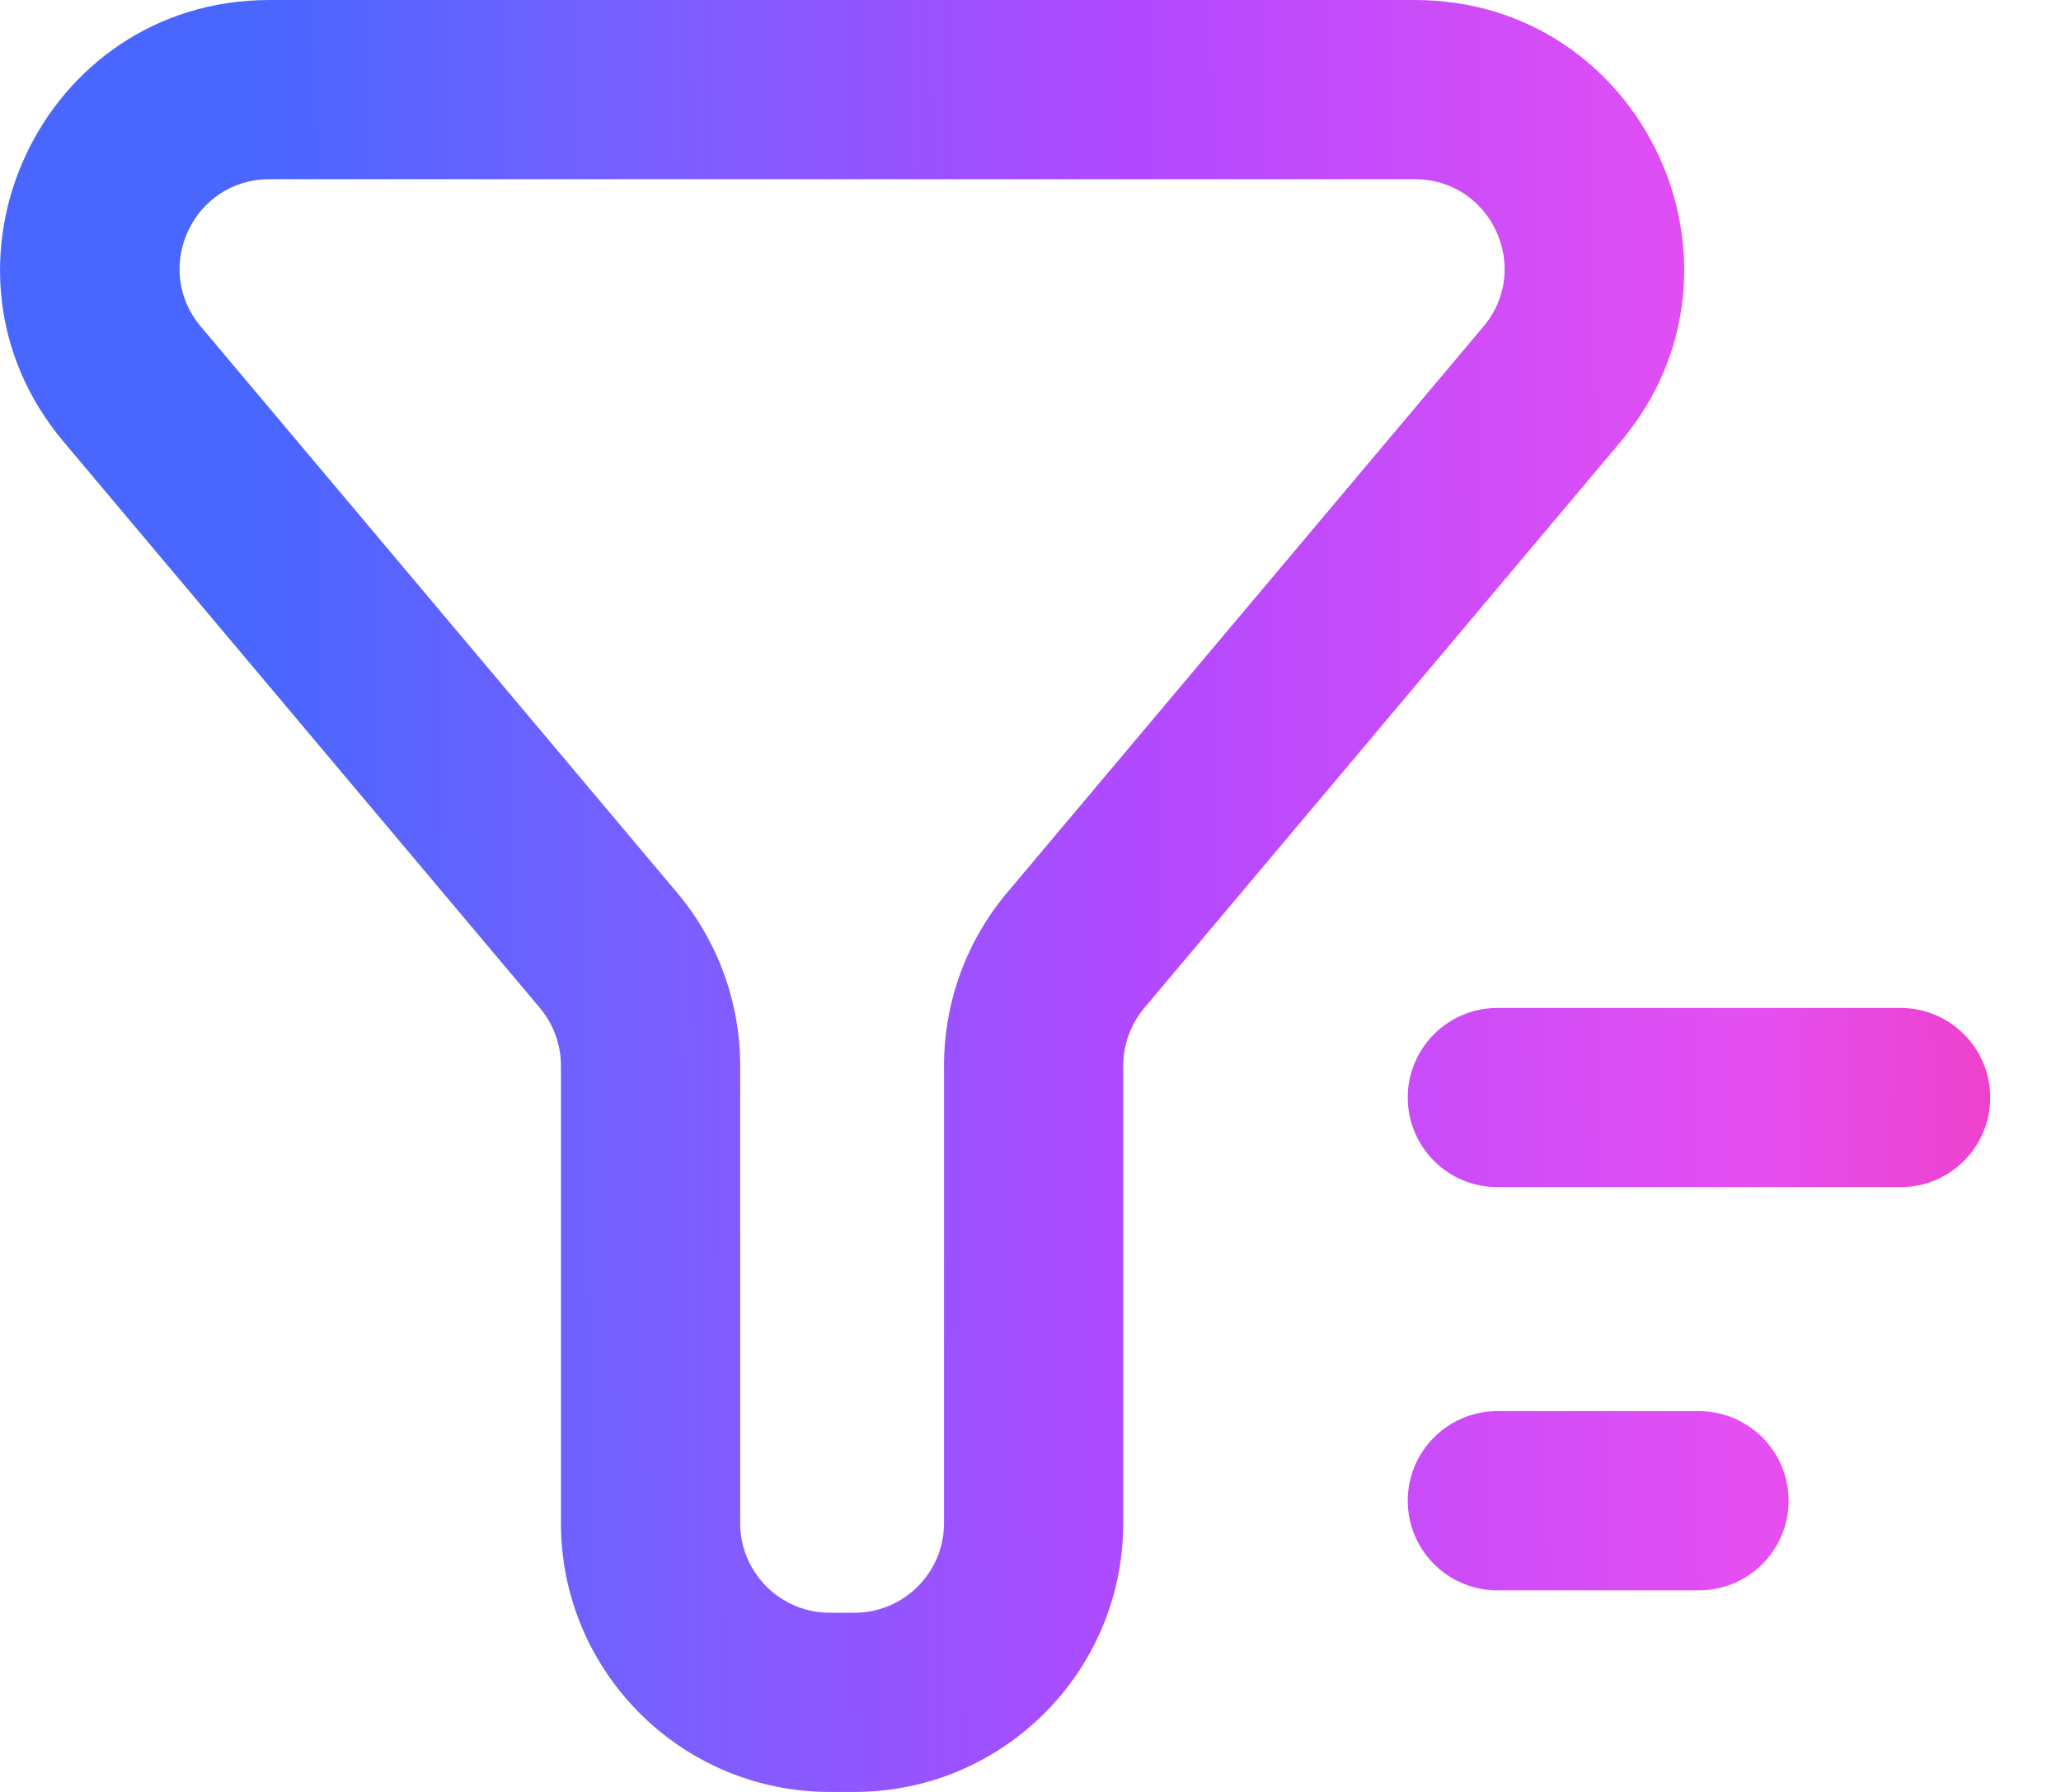 <svg width="23" height="20" viewBox="0 0 23 20" fill="none" xmlns="http://www.w3.org/2000/svg">
<path fill-rule="evenodd" clip-rule="evenodd" d="M0.71 4.931C-0.931 2.98 0.456 0 3.006 0H15.789C18.339 0 19.727 2.98 18.085 4.931L12.77 11.25C12.618 11.431 12.535 11.659 12.535 11.894V17C12.535 18.657 11.192 20 9.535 20H9.26C7.603 20 6.26 18.657 6.26 17V11.894C6.26 11.659 6.177 11.431 6.025 11.25L0.71 4.931ZM3.006 2C2.156 2 1.693 2.993 2.24 3.644L7.556 9.963C8.011 10.504 8.26 11.188 8.26 11.894V17C8.26 17.552 8.708 18 9.26 18H9.535C10.087 18 10.535 17.552 10.535 17V11.894C10.535 11.188 10.784 10.504 11.239 9.963L16.555 3.644C17.102 2.993 16.639 2 15.789 2H3.006ZM15.71 12.25C15.71 11.698 16.158 11.25 16.71 11.25H21.21C21.762 11.25 22.21 11.698 22.21 12.25C22.21 12.802 21.762 13.25 21.21 13.25H16.71C16.158 13.25 15.71 12.802 15.71 12.25ZM16.71 15.75C16.158 15.75 15.71 16.198 15.71 16.75C15.71 17.302 16.158 17.75 16.71 17.75H18.96C19.512 17.75 19.96 17.302 19.96 16.75C19.96 16.198 19.512 15.75 18.96 15.75H16.71Z" fill="url(#paint0_linear)"/>
<defs>
<linearGradient id="paint0_linear" x1="2.97" y1="10" x2="29.588" y2="9.755" gradientUnits="userSpaceOnUse">
<stop stop-color="#4966FF"/>
<stop offset="0.155" stop-color="#7760FF"/>
<stop offset="0.364" stop-color="#B149FF"/>
<stop offset="0.622" stop-color="#E54FF2"/>
<stop offset="0.963" stop-color="#FF206E"/>
</linearGradient>
</defs>
</svg>
